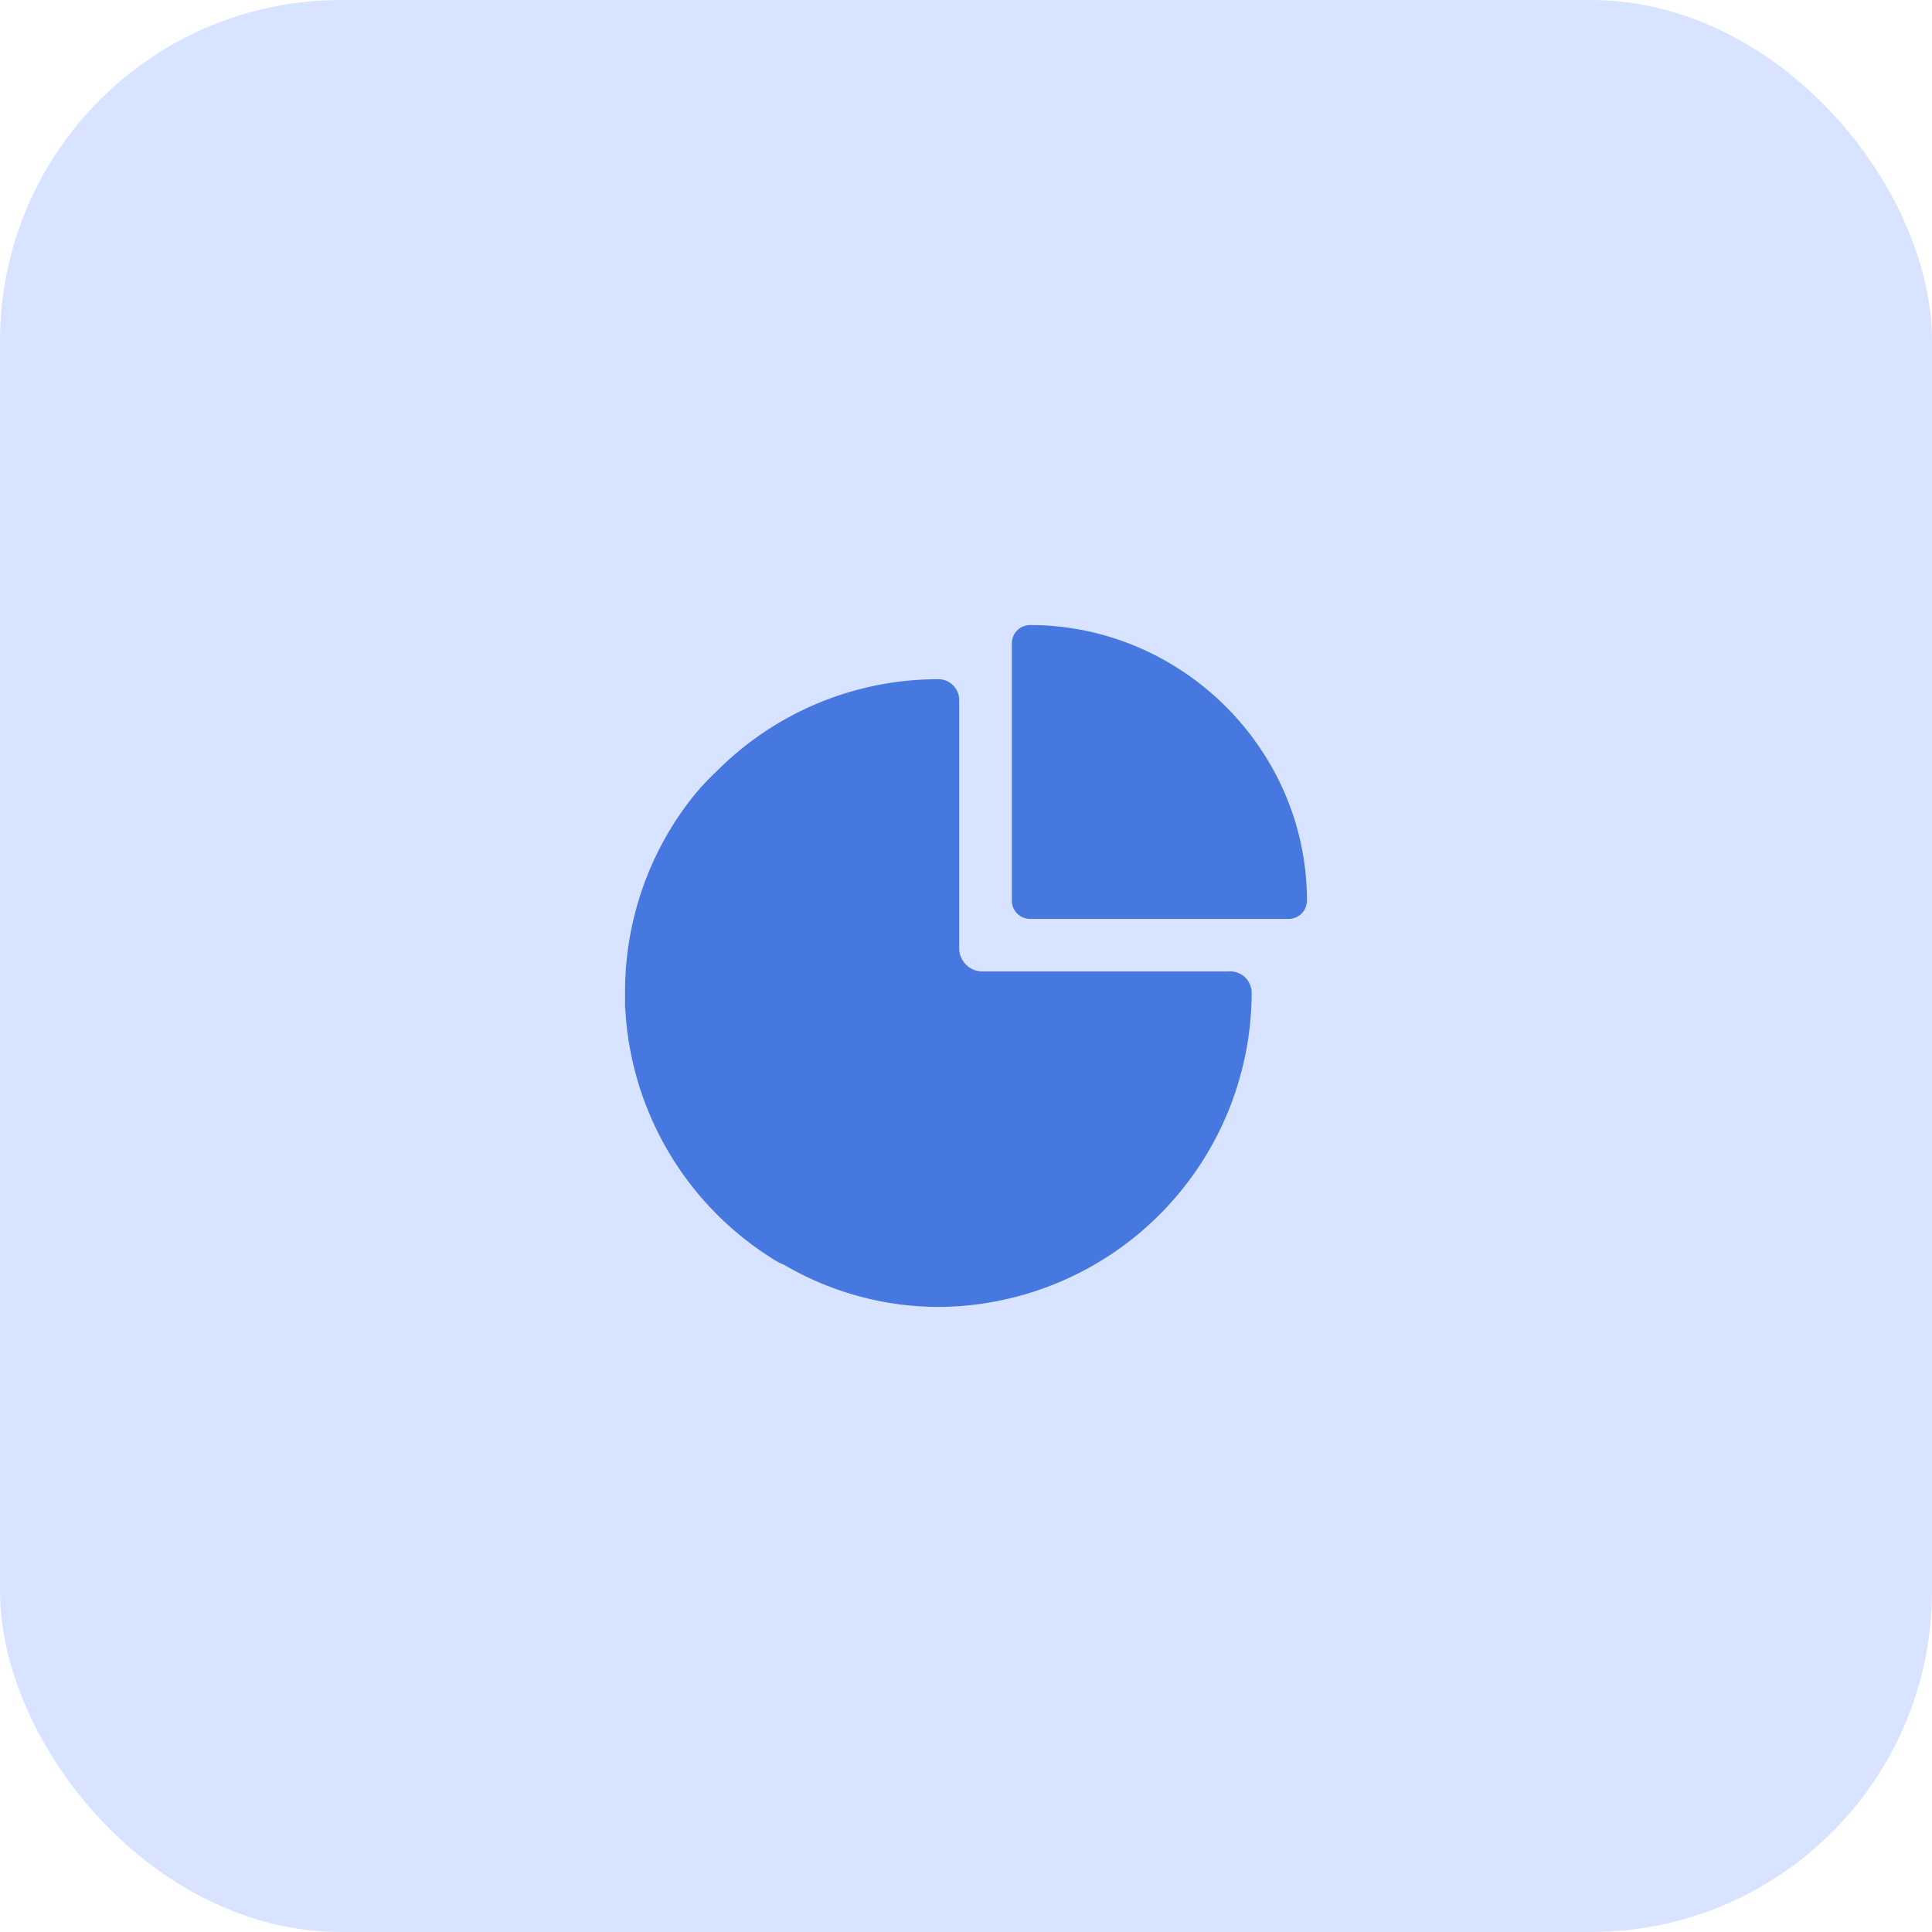 <svg fill="none" xmlns="http://www.w3.org/2000/svg" viewBox="0 0 68 68"><rect width="68" height="68" rx="12" fill="#D8E4FF"/><g clip-path="url(#equity__a)" fill="#4678DF"><path d="M36.256 22a.643.643 0 0 0-.643.643v9.053a.643.643 0 0 0 .643.646h9.098a.644.644 0 0 0 .646-.646C46 26.373 41.582 22 36.256 22Z"/><path d="M43.218 34.192h-8.64a.818.818 0 0 1-.818-.818V24.64a.732.732 0 0 0-.72-.734 10.99 10.99 0 0 0-7.826 3.25c-.332.311-.64.648-.92 1.007A11.04 11.04 0 0 0 22 34.915v.319a1.898 1.898 0 0 0 .014.346 11.174 11.174 0 0 0 .058.672c0 .03 0 .062.012.09l.029.197c0 .046 0 .092.021.14l.015.093a11.082 11.082 0 0 0 5.186 7.62c.087.052.179.096.274.132A10.8 10.8 0 0 0 33.04 46a11.081 11.081 0 0 0 11.014-11.073.758.758 0 0 0-.836-.735Z"/></g><defs><clipPath id="equity__a"><path fill="#fff" transform="translate(22 22)" d="M0 0h24v24H0z"/></clipPath></defs></svg>